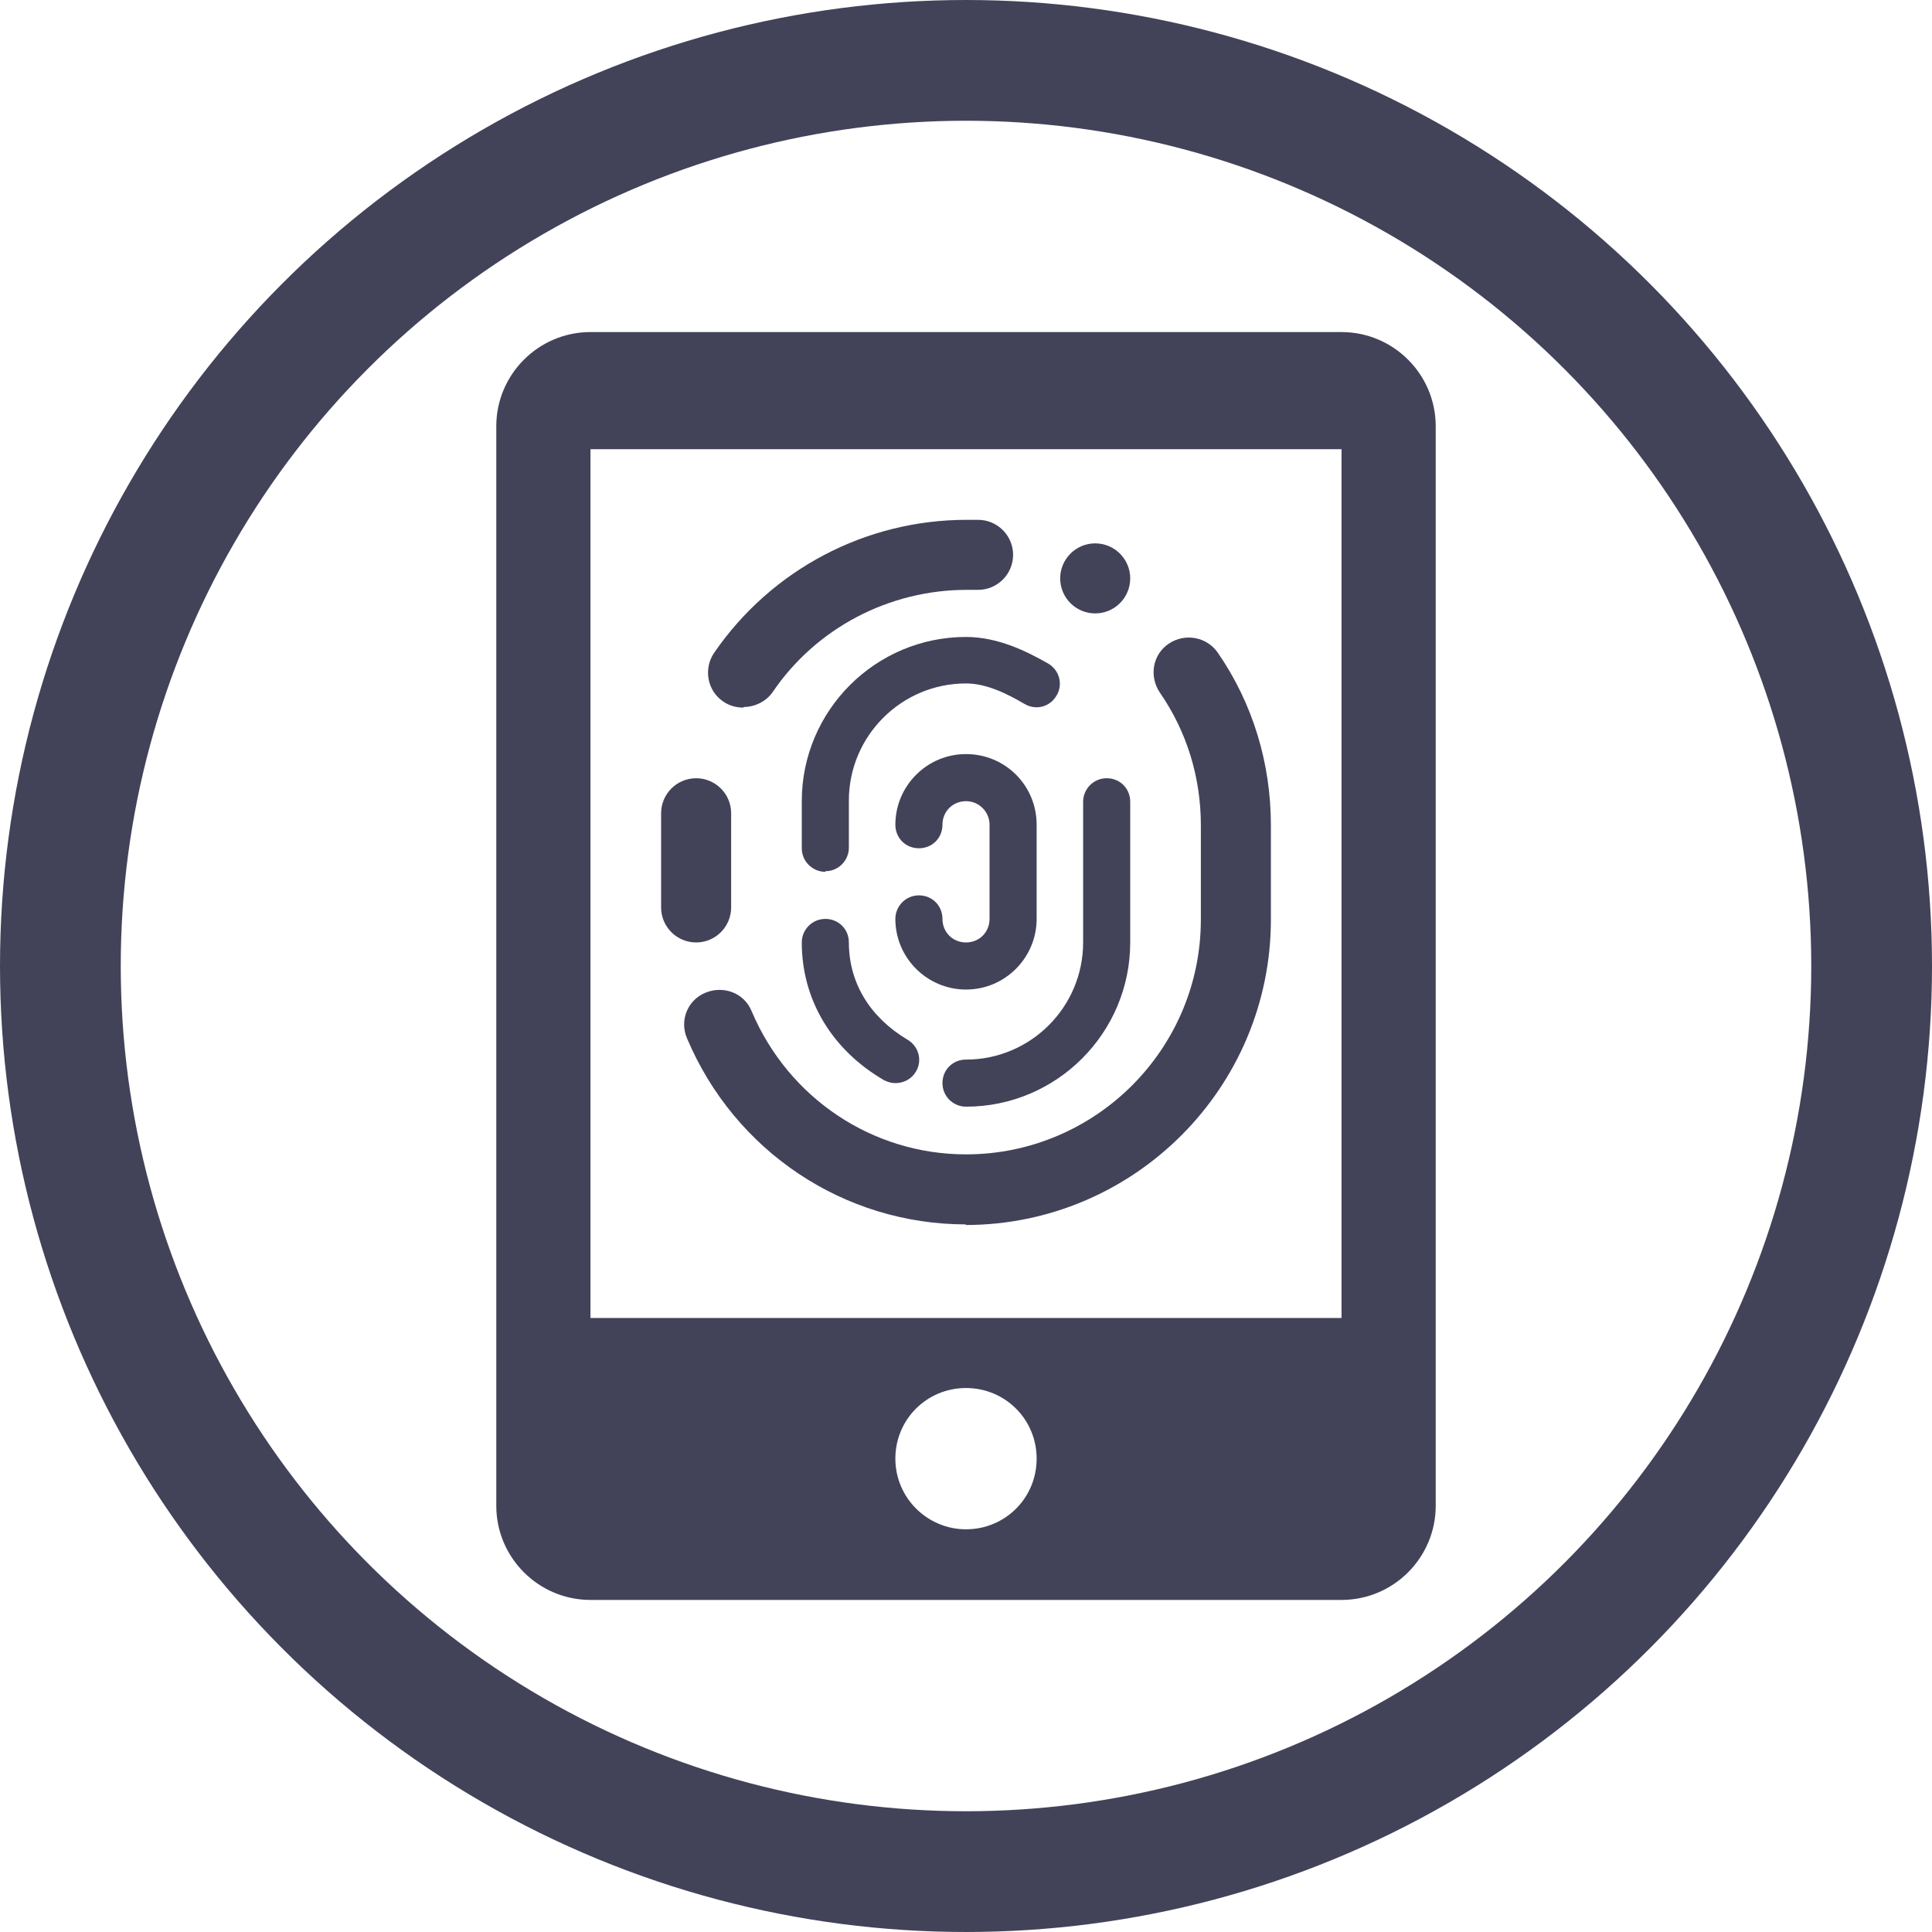<?xml version="1.0" encoding="UTF-8"?><svg xmlns="http://www.w3.org/2000/svg" viewBox="0 0 32 32"><defs><style>.d{fill:#424359;}.e{fill:none;stroke:#424359;stroke-miterlimit:10;stroke-width:2px;}</style></defs><g id="a"/><g id="b"><g id="c"><g><circle class="e" cx="16" cy="16" r="15"/><g><path class="d" d="M22.22,5.5H9.78c-.86,0-1.56,.7-1.56,1.56V24.94c0,.86,.7,1.56,1.56,1.56h12.44c.86,0,1.56-.7,1.56-1.56V7.06c0-.86-.7-1.56-1.56-1.56Zm-6.22,19.83c-.64,0-1.17-.52-1.17-1.17s.52-1.17,1.17-1.17,1.17,.52,1.17,1.17-.52,1.17-1.17,1.17Zm6.22-3.5H9.78V7.44h12.44v14.39Z"/><path class="d" d="M11.53,15.61c-.32,0-.58-.26-.58-.58v-1.56c0-.32,.26-.58,.58-.58s.58,.26,.58,.58v1.56c0,.32-.26,.58-.58,.58Z"/><path class="d" d="M16,20.28c-2.02,0-3.83-1.21-4.62-3.08-.13-.3,.01-.64,.31-.76,.3-.12,.64,.01,.76,.31,.61,1.44,2,2.37,3.55,2.37,2.14,0,3.89-1.74,3.89-3.89v-1.56c0-.79-.23-1.55-.68-2.2-.18-.27-.12-.63,.15-.81,.27-.18,.63-.11,.81,.15,.58,.84,.88,1.83,.88,2.86v1.56c0,2.79-2.27,5.06-5.06,5.06Z"/><path class="d" d="M18.72,9.58c0,.32-.26,.58-.58,.58s-.58-.26-.58-.58,.26-.58,.58-.58,.58,.26,.58,.58Z"/><path class="d" d="M12.31,11.72c-.11,0-.23-.03-.33-.1-.27-.18-.33-.55-.15-.81,.95-1.38,2.51-2.2,4.18-2.2h.19c.32,0,.58,.26,.58,.58s-.26,.58-.58,.58h-.19c-1.28,0-2.49,.63-3.21,1.69-.11,.16-.3,.25-.48,.25Z"/><path class="d" d="M14.83,17.94c-.07,0-.13-.02-.19-.05-.86-.5-1.36-1.33-1.36-2.28,0-.21,.17-.39,.39-.39s.39,.17,.39,.39c0,.67,.35,1.24,.97,1.61,.19,.11,.25,.35,.14,.53-.07,.12-.2,.19-.34,.19Z"/><path class="d" d="M13.67,14.44c-.21,0-.39-.17-.39-.39v-.78c0-1.5,1.22-2.72,2.72-2.72,.53,0,1.01,.24,1.36,.44,.19,.11,.25,.35,.14,.53-.11,.19-.34,.25-.53,.14-.29-.17-.63-.34-.97-.34-1.07,0-1.94,.87-1.94,1.94v.78c0,.21-.17,.39-.39,.39Z"/><path class="d" d="M16,18.33c-.21,0-.39-.17-.39-.39s.17-.39,.39-.39c1.07,0,1.94-.87,1.94-1.94v-2.33c0-.21,.17-.39,.39-.39s.39,.17,.39,.39v2.33c0,1.5-1.22,2.72-2.72,2.72Z"/><path class="d" d="M16,16.39c-.64,0-1.17-.52-1.17-1.17,0-.21,.17-.39,.39-.39s.39,.17,.39,.39,.17,.39,.39,.39,.39-.17,.39-.39v-1.56c0-.21-.17-.39-.39-.39s-.39,.17-.39,.39-.17,.39-.39,.39-.39-.17-.39-.39c0-.64,.52-1.17,1.17-1.17s1.17,.52,1.17,1.17v1.56c0,.64-.52,1.17-1.17,1.17Z"/></g></g></g></g></svg>